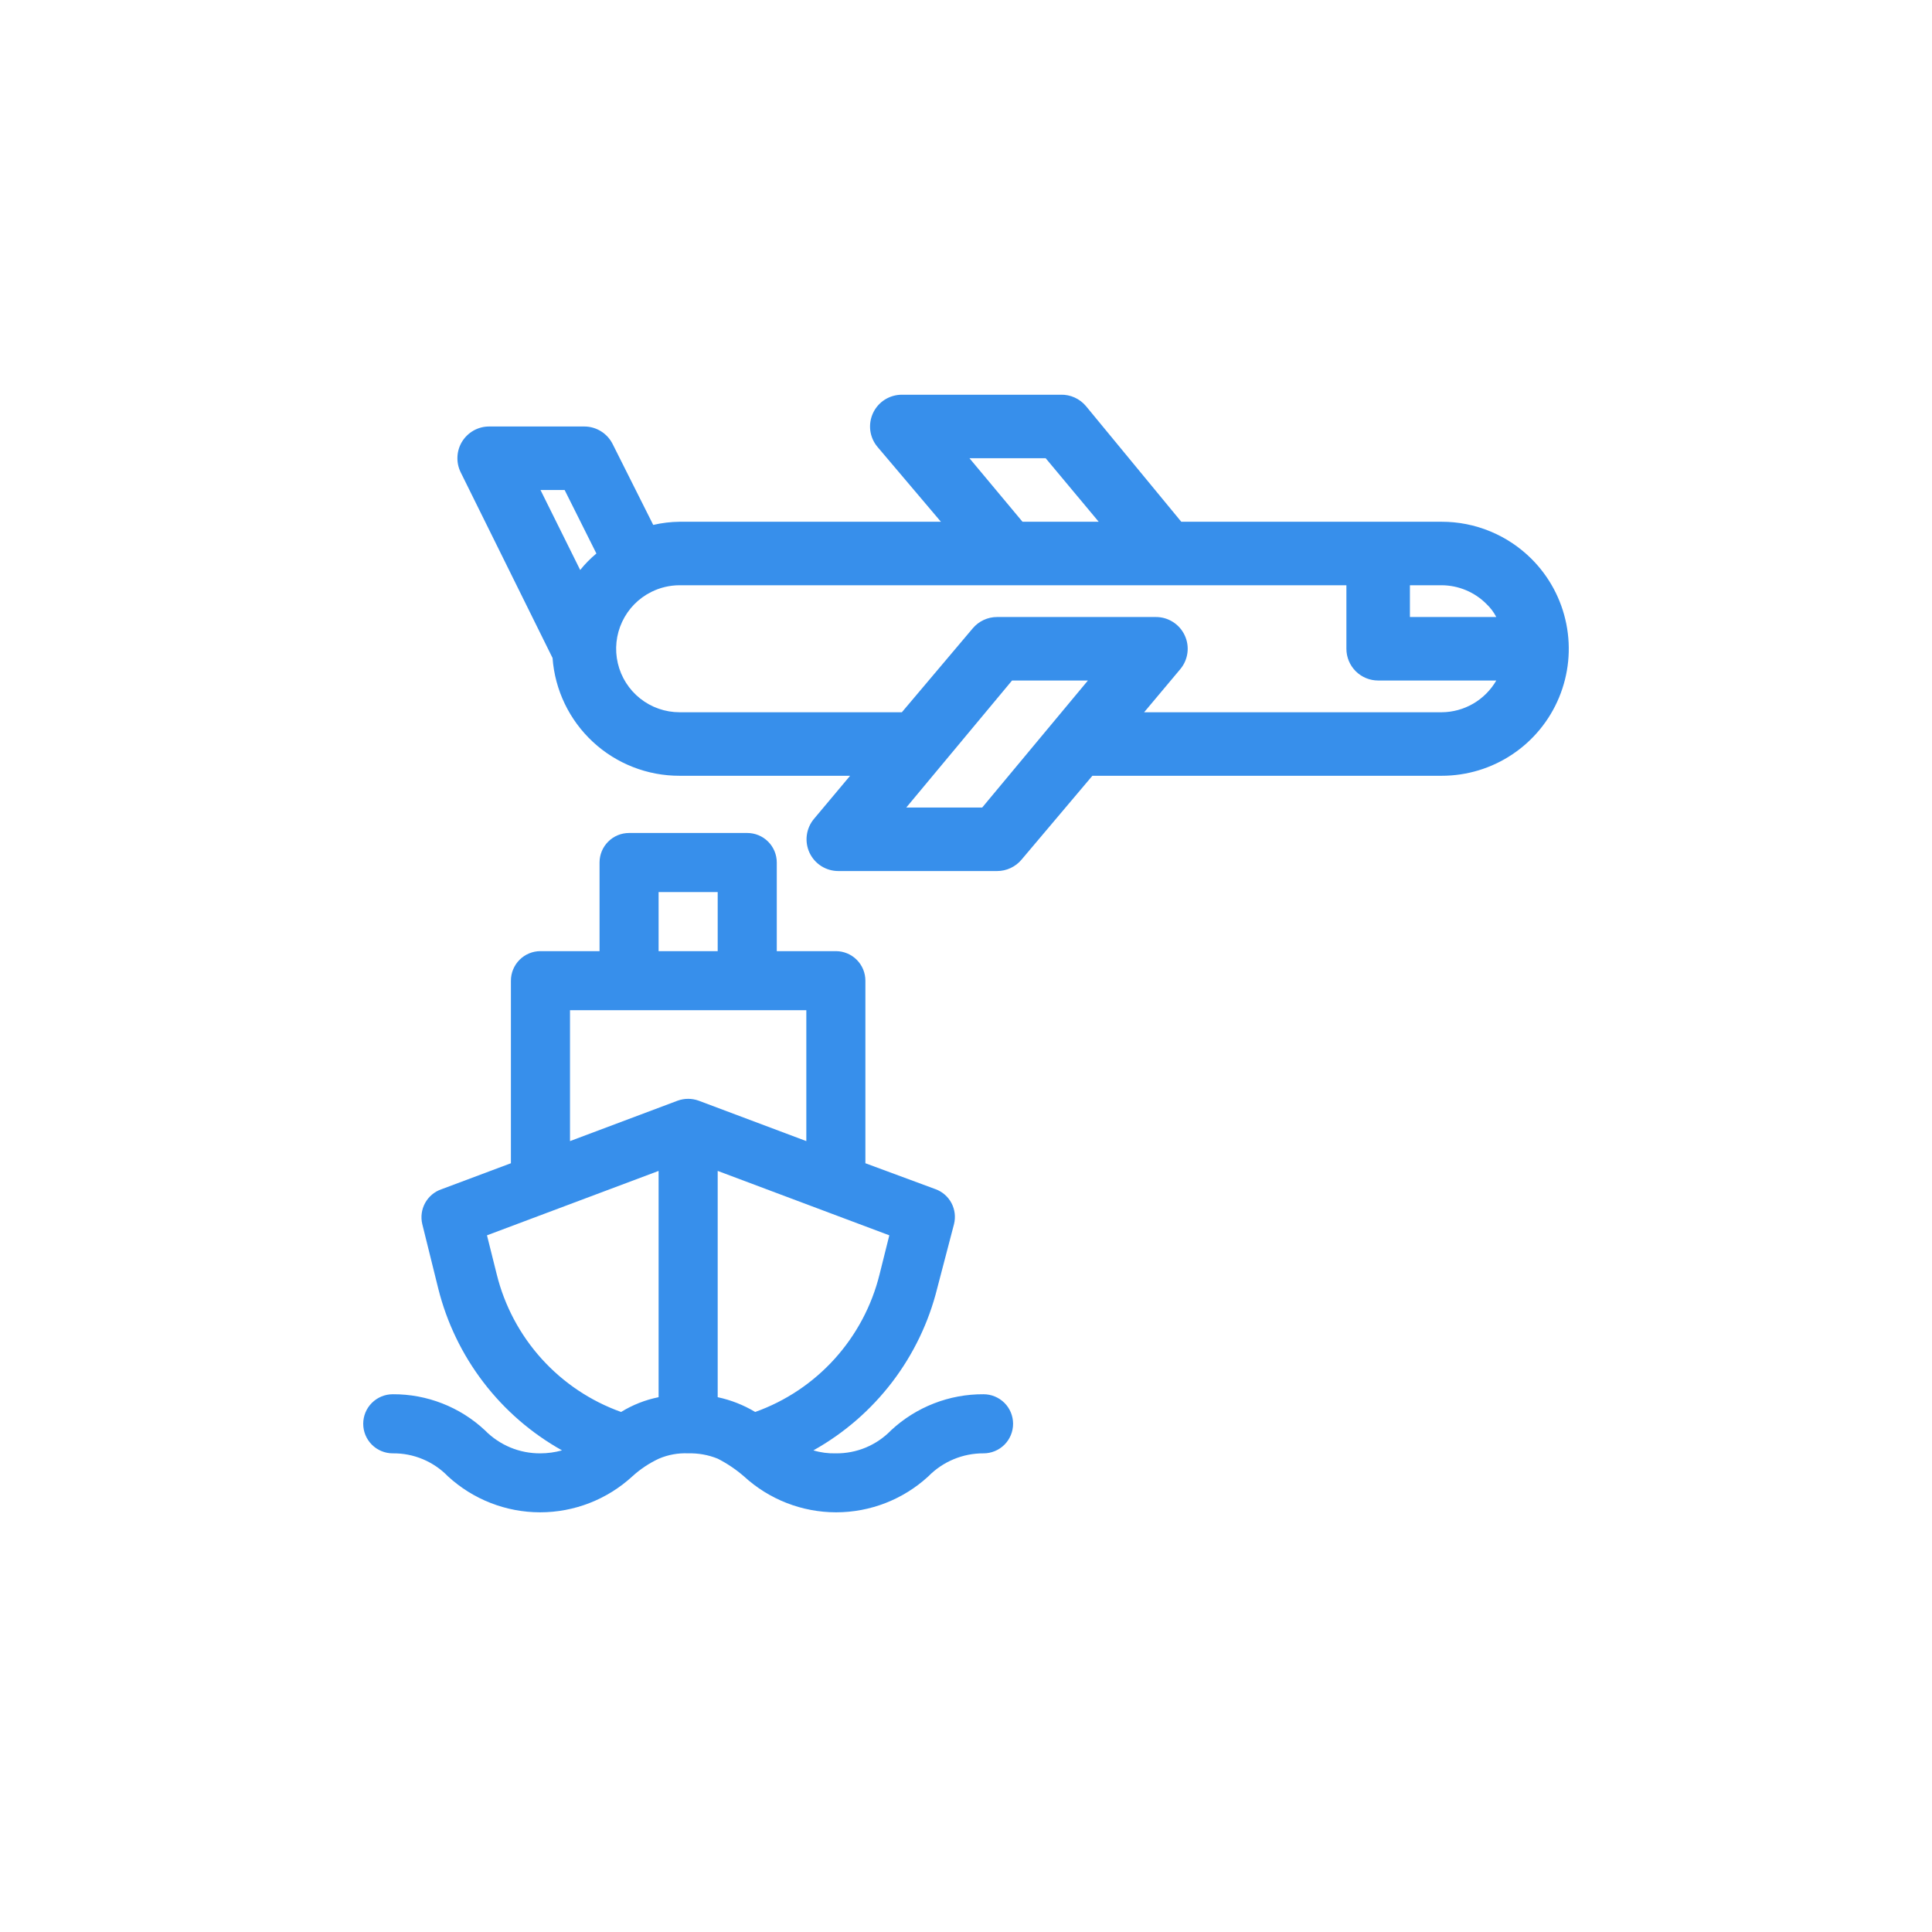 <svg xmlns="http://www.w3.org/2000/svg" width="65" height="65" viewBox="0 0 65 65" fill="none">
  <path d="M51.526 18.803C51.129 18.407 50.658 18.092 50.139 17.878C49.62 17.663 49.065 17.553 48.503 17.554H39.743L36.538 13.665C36.434 13.54 36.303 13.441 36.155 13.374C36.007 13.307 35.846 13.275 35.683 13.28H30.342C30.139 13.28 29.94 13.338 29.768 13.446C29.596 13.555 29.459 13.711 29.373 13.895C29.287 14.079 29.255 14.283 29.28 14.485C29.306 14.686 29.389 14.876 29.519 15.032L31.656 17.554H22.864C22.565 17.557 22.268 17.593 21.977 17.66L20.61 14.936C20.521 14.76 20.385 14.612 20.217 14.508C20.049 14.404 19.856 14.349 19.659 14.349H16.454C16.272 14.349 16.093 14.396 15.934 14.485C15.775 14.575 15.642 14.703 15.546 14.858C15.451 15.013 15.397 15.19 15.39 15.372C15.382 15.554 15.421 15.735 15.503 15.898L18.59 22.137C18.669 23.215 19.153 24.224 19.947 24.96C20.739 25.695 21.782 26.103 22.864 26.1H28.601L27.383 27.553C27.253 27.709 27.17 27.899 27.144 28.101C27.118 28.302 27.15 28.507 27.236 28.691C27.323 28.875 27.46 29.03 27.631 29.139C27.803 29.248 28.002 29.305 28.205 29.305H33.547C33.704 29.305 33.859 29.271 34.001 29.204C34.143 29.138 34.269 29.041 34.369 28.921L36.752 26.1H48.503C49.349 26.101 50.176 25.851 50.879 25.381C51.582 24.912 52.131 24.244 52.454 23.463C52.778 22.681 52.863 21.822 52.697 20.992C52.532 20.163 52.125 19.401 51.526 18.803ZM50.01 20.32C50.144 20.447 50.256 20.595 50.341 20.759H47.435V19.69H48.503C49.069 19.693 49.611 19.919 50.01 20.32ZM32.617 15.417H35.181L36.965 17.554H34.401L32.617 15.417ZM18.996 16.485L20.065 18.622C19.865 18.788 19.682 18.974 19.52 19.177L18.184 16.485H18.996ZM33.045 27.168H30.491L34.049 22.895H36.602L33.045 27.168ZM48.503 23.963H38.493L39.711 22.511C39.841 22.355 39.924 22.165 39.95 21.963C39.976 21.761 39.944 21.557 39.857 21.373C39.771 21.189 39.634 21.033 39.462 20.925C39.291 20.816 39.092 20.758 38.888 20.759H33.547C33.39 20.758 33.235 20.793 33.093 20.859C32.95 20.925 32.825 21.023 32.724 21.143L30.342 23.963H22.864C22.382 23.963 21.915 23.8 21.538 23.501C21.161 23.202 20.896 22.784 20.786 22.315C20.676 21.847 20.727 21.355 20.932 20.919C21.136 20.483 21.482 20.129 21.913 19.915C22.208 19.767 22.534 19.691 22.864 19.69H45.298V21.827C45.298 22.11 45.411 22.382 45.611 22.582C45.812 22.783 46.083 22.895 46.367 22.895H50.341C50.154 23.218 49.886 23.487 49.564 23.674C49.242 23.861 48.876 23.961 48.503 23.963Z" fill="#378FEB"/>
  <path d="M33.091 46.908C31.937 46.901 30.825 47.335 29.98 48.12C29.739 48.369 29.45 48.566 29.131 48.7C28.811 48.833 28.468 48.9 28.121 48.896C27.866 48.903 27.611 48.87 27.366 48.796C28.395 48.221 29.296 47.441 30.012 46.504C30.728 45.567 31.245 44.494 31.53 43.35L32.097 41.183C32.156 40.946 32.126 40.696 32.013 40.479C31.899 40.263 31.71 40.096 31.481 40.011L29.115 39.136V32.994C29.115 32.73 29.011 32.478 28.824 32.291C28.638 32.105 28.385 32 28.121 32H26.134V29.018C26.134 28.755 26.029 28.502 25.843 28.316C25.656 28.129 25.403 28.025 25.14 28.025H21.164C20.901 28.025 20.648 28.129 20.462 28.316C20.275 28.502 20.171 28.755 20.171 29.018V32H18.183C17.919 32 17.666 32.105 17.48 32.291C17.294 32.478 17.189 32.73 17.189 32.994V39.136L14.853 40.011C14.619 40.09 14.423 40.255 14.303 40.472C14.184 40.689 14.15 40.943 14.207 41.183L14.744 43.35C15.03 44.494 15.546 45.567 16.263 46.504C16.979 47.441 17.879 48.221 18.908 48.796C18.672 48.862 18.428 48.895 18.183 48.896C17.835 48.899 17.491 48.832 17.17 48.699C16.849 48.565 16.558 48.369 16.314 48.12C15.474 47.335 14.364 46.901 13.214 46.908C12.95 46.908 12.697 47.013 12.511 47.199C12.324 47.385 12.22 47.638 12.22 47.902C12.22 48.165 12.324 48.418 12.511 48.605C12.697 48.791 12.95 48.896 13.214 48.896C13.56 48.892 13.903 48.958 14.223 49.092C14.542 49.225 14.831 49.422 15.072 49.671C15.918 50.448 17.024 50.88 18.173 50.88C19.322 50.88 20.428 50.448 21.274 49.671C21.54 49.428 21.842 49.227 22.168 49.075C22.479 48.942 22.815 48.881 23.152 48.896C23.492 48.887 23.83 48.947 24.146 49.075C24.464 49.237 24.761 49.438 25.03 49.671C25.876 50.448 26.983 50.88 28.131 50.88C29.28 50.88 30.387 50.448 31.232 49.671C31.474 49.424 31.764 49.228 32.083 49.095C32.402 48.962 32.745 48.894 33.091 48.896C33.354 48.896 33.607 48.791 33.794 48.605C33.98 48.418 34.084 48.165 34.084 47.902C34.084 47.638 33.98 47.385 33.794 47.199C33.607 47.013 33.354 46.908 33.091 46.908ZM29.92 41.561L29.592 42.873C29.331 43.93 28.812 44.906 28.082 45.715C27.352 46.523 26.434 47.138 25.408 47.504C25.018 47.27 24.591 47.102 24.146 47.007V39.394L29.92 41.561ZM22.158 30.012H24.146V32H22.158V30.012ZM19.177 33.988H27.128V38.391L23.5 37.029C23.275 36.949 23.029 36.949 22.804 37.029L19.177 38.391V33.988ZM16.712 42.873L16.384 41.561L22.158 39.394V47.007C21.711 47.097 21.284 47.265 20.896 47.504C19.871 47.138 18.952 46.523 18.222 45.715C17.492 44.906 16.973 43.93 16.712 42.873Z" fill="#378FEB"/>
</svg>